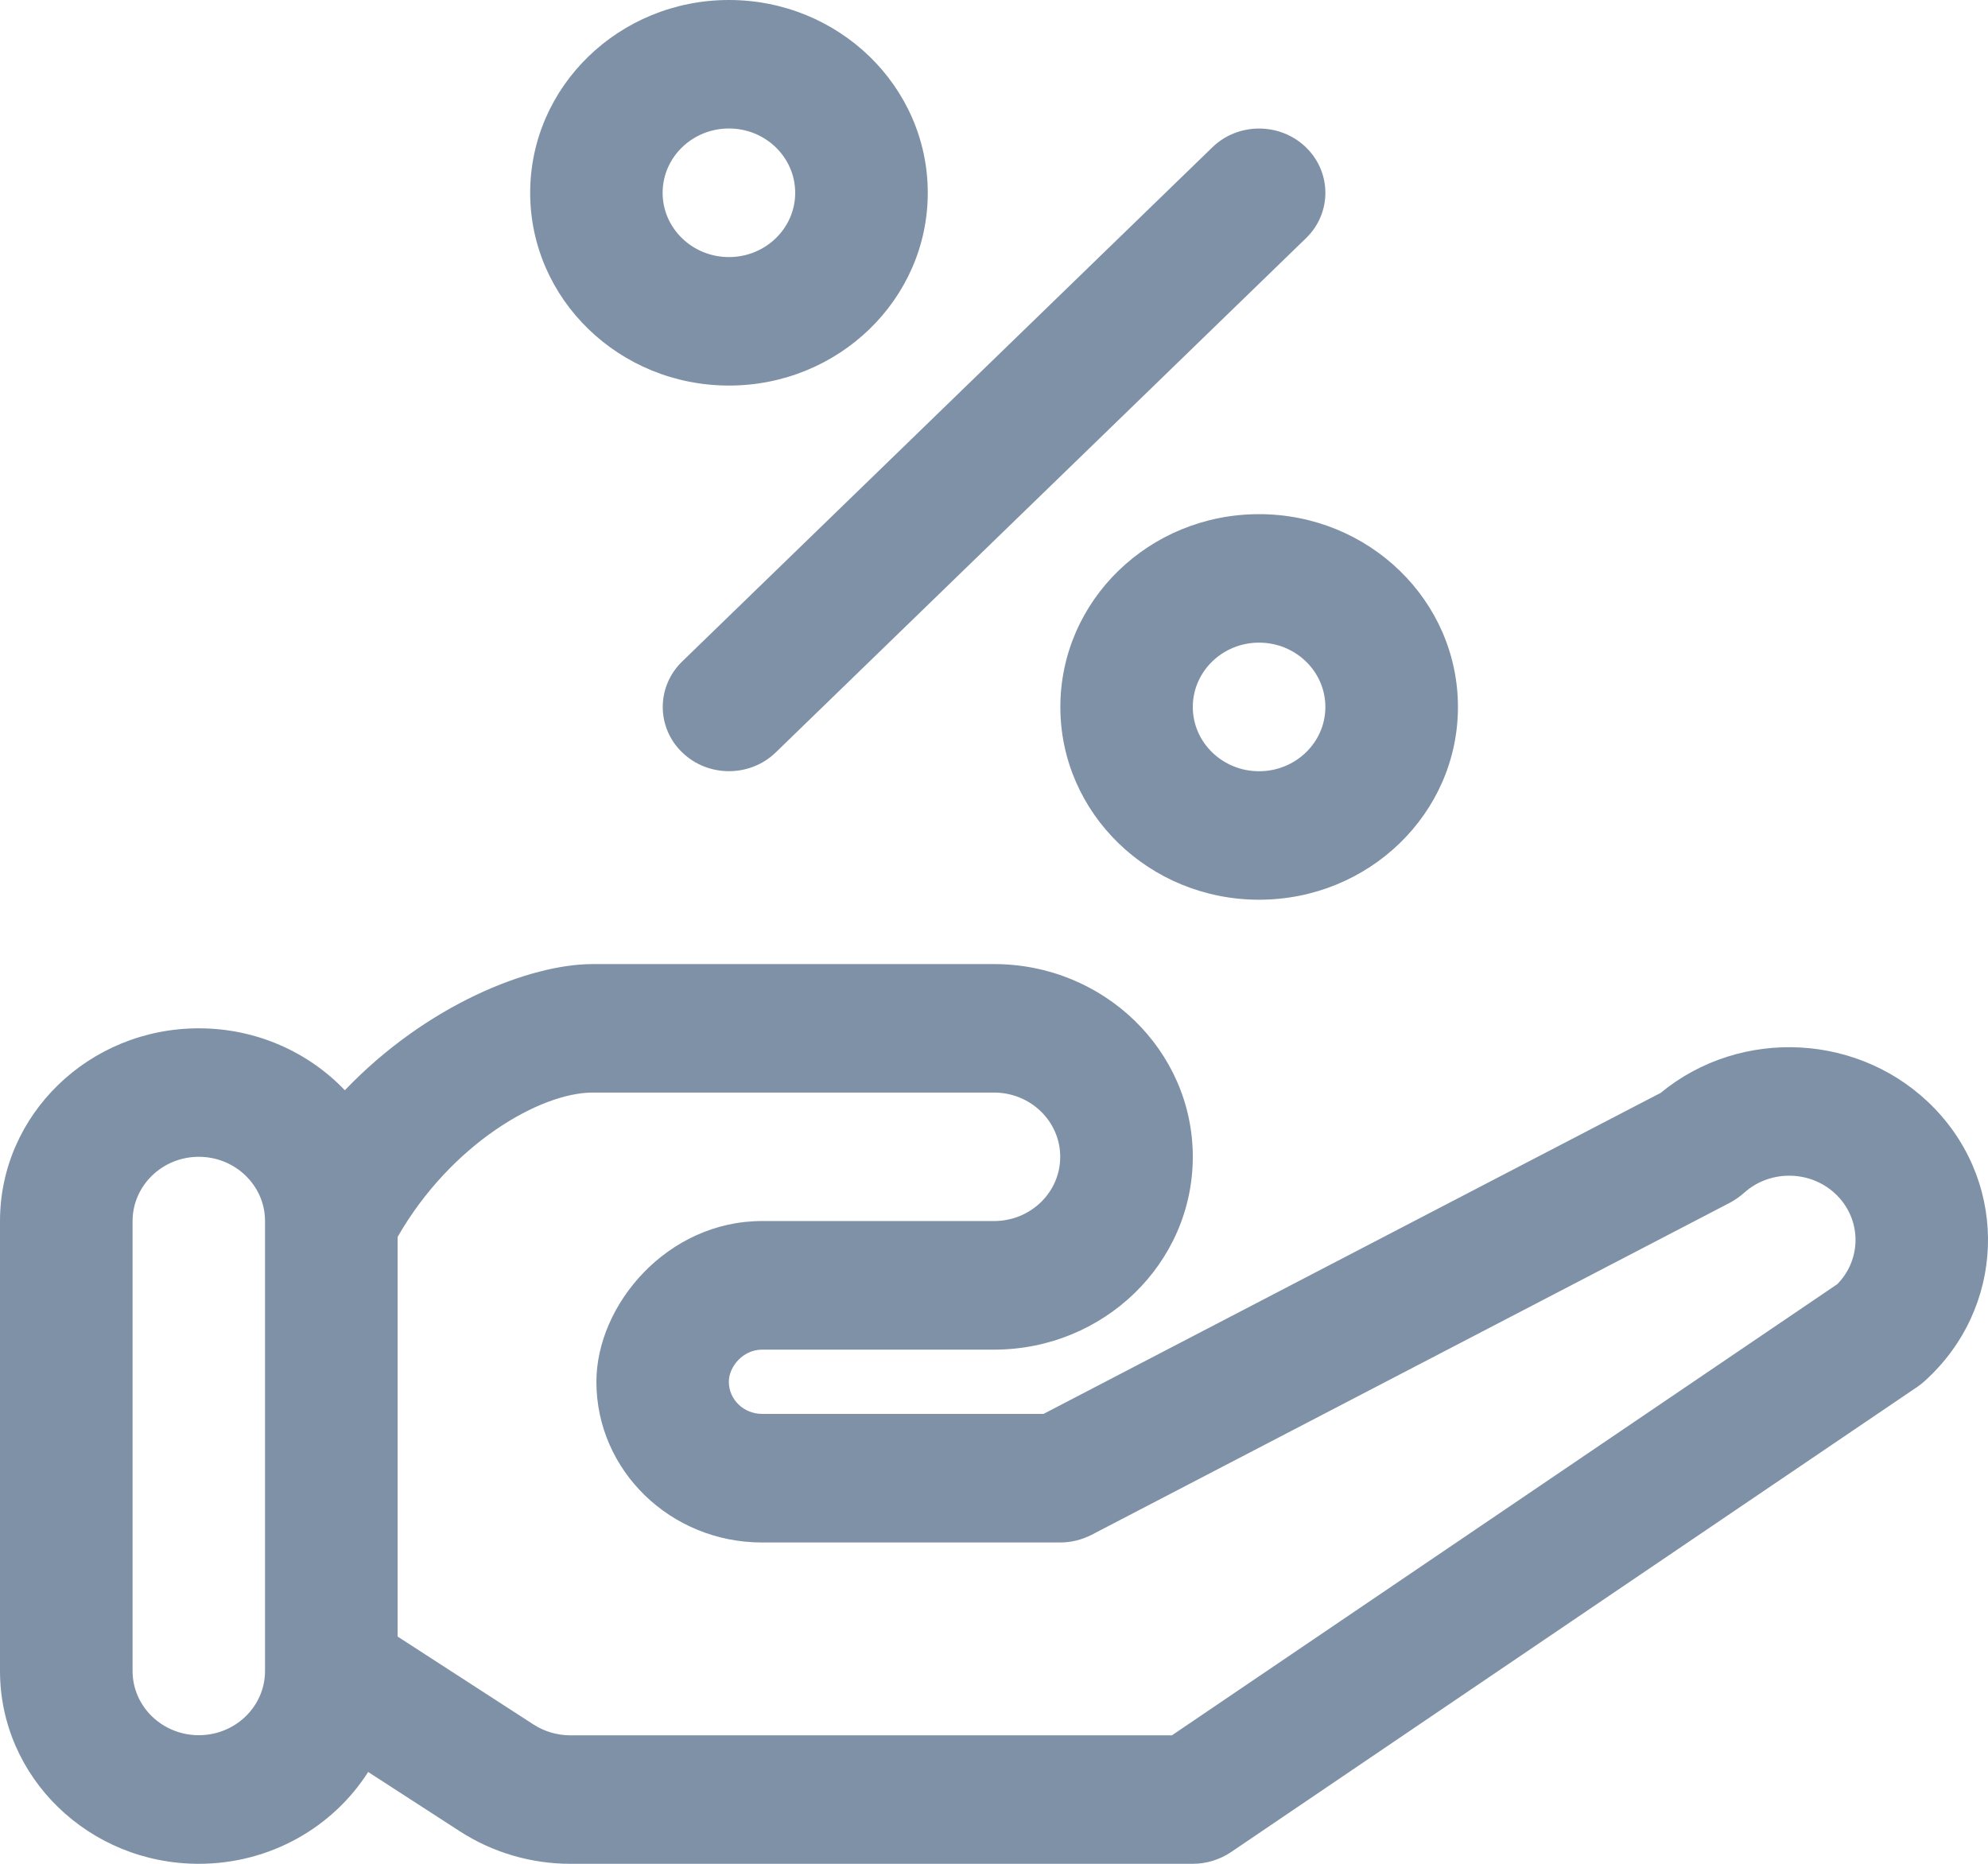 <svg width="16" height="15" viewBox="0 0 16 15" fill="none" xmlns="http://www.w3.org/2000/svg">
    <path fill-rule="evenodd" clip-rule="evenodd"
          d="M2.776 8.775C2.483 8.468 2.065 8.276 1.6 8.276C0.717 8.276 0 8.971 0 9.827V13.448C0 14.305 0.717 15 1.6 15C2.176 15 2.681 14.704 2.963 14.261L3.702 14.739C3.965 14.909 4.274 15 4.59 15H9.6C9.709 15 9.816 14.967 9.906 14.907L15.432 11.161C15.453 11.147 15.472 11.132 15.49 11.115C16.137 10.532 16.173 9.549 15.572 8.923C14.987 8.313 14.013 8.262 13.365 8.796C13.367 8.794 8.399 11.379 8.399 11.379H6.133C5.986 11.379 5.866 11.264 5.866 11.121C5.866 10.997 5.981 10.862 6.133 10.862H8C8.883 10.862 9.6 10.167 9.6 9.31C9.6 8.454 8.883 7.759 8 7.759H4.77C4.264 7.759 3.433 8.086 2.775 8.775L2.776 8.775ZM2.133 9.823C2.131 9.54 1.893 9.31 1.6 9.31C1.306 9.31 1.067 9.542 1.067 9.828V13.448C1.067 13.734 1.306 13.965 1.6 13.965C1.894 13.965 2.133 13.734 2.133 13.448V9.833V9.823V9.823ZM3.2 13.171L4.294 13.879C4.381 13.935 4.484 13.966 4.59 13.966H9.432C9.432 13.966 14.786 10.337 14.787 10.335C14.98 10.139 14.984 9.828 14.791 9.627C14.591 9.418 14.252 9.406 14.037 9.6C14.003 9.63 13.966 9.656 13.926 9.678L8.786 12.352C8.708 12.392 8.621 12.414 8.533 12.414H6.133C5.397 12.414 4.8 11.835 4.8 11.121C4.8 10.501 5.37 9.827 6.133 9.827H8C8.295 9.827 8.533 9.596 8.533 9.31C8.533 9.025 8.295 8.793 8 8.793H4.77C4.349 8.793 3.63 9.205 3.2 9.955V13.172L3.2 13.171ZM10.133 4.138C9.25 4.138 8.534 4.833 8.534 5.69C8.534 6.546 9.25 7.241 10.133 7.241C11.017 7.241 11.734 6.546 11.734 5.69C11.734 4.833 11.017 4.138 10.133 4.138ZM10.133 5.172C10.428 5.172 10.667 5.404 10.667 5.69C10.667 5.975 10.428 6.207 10.133 6.207C9.839 6.207 9.6 5.975 9.6 5.69C9.6 5.404 9.839 5.172 10.133 5.172ZM9.757 1.186L5.49 5.324C5.282 5.526 5.282 5.854 5.49 6.055C5.698 6.257 6.036 6.257 6.244 6.055L10.511 1.917C10.719 1.716 10.719 1.388 10.511 1.186C10.303 0.984 9.964 0.984 9.757 1.186ZM5.867 0C4.984 0 4.267 0.695 4.267 1.552C4.267 2.408 4.984 3.103 5.867 3.103C6.75 3.103 7.467 2.408 7.467 1.552C7.467 0.695 6.75 0 5.867 0ZM5.867 1.034C6.161 1.034 6.4 1.266 6.4 1.552C6.4 1.837 6.161 2.069 5.867 2.069C5.572 2.069 5.333 1.837 5.333 1.552C5.333 1.266 5.572 1.034 5.867 1.034Z"
          fill="#7E91A6"></path>
</svg>